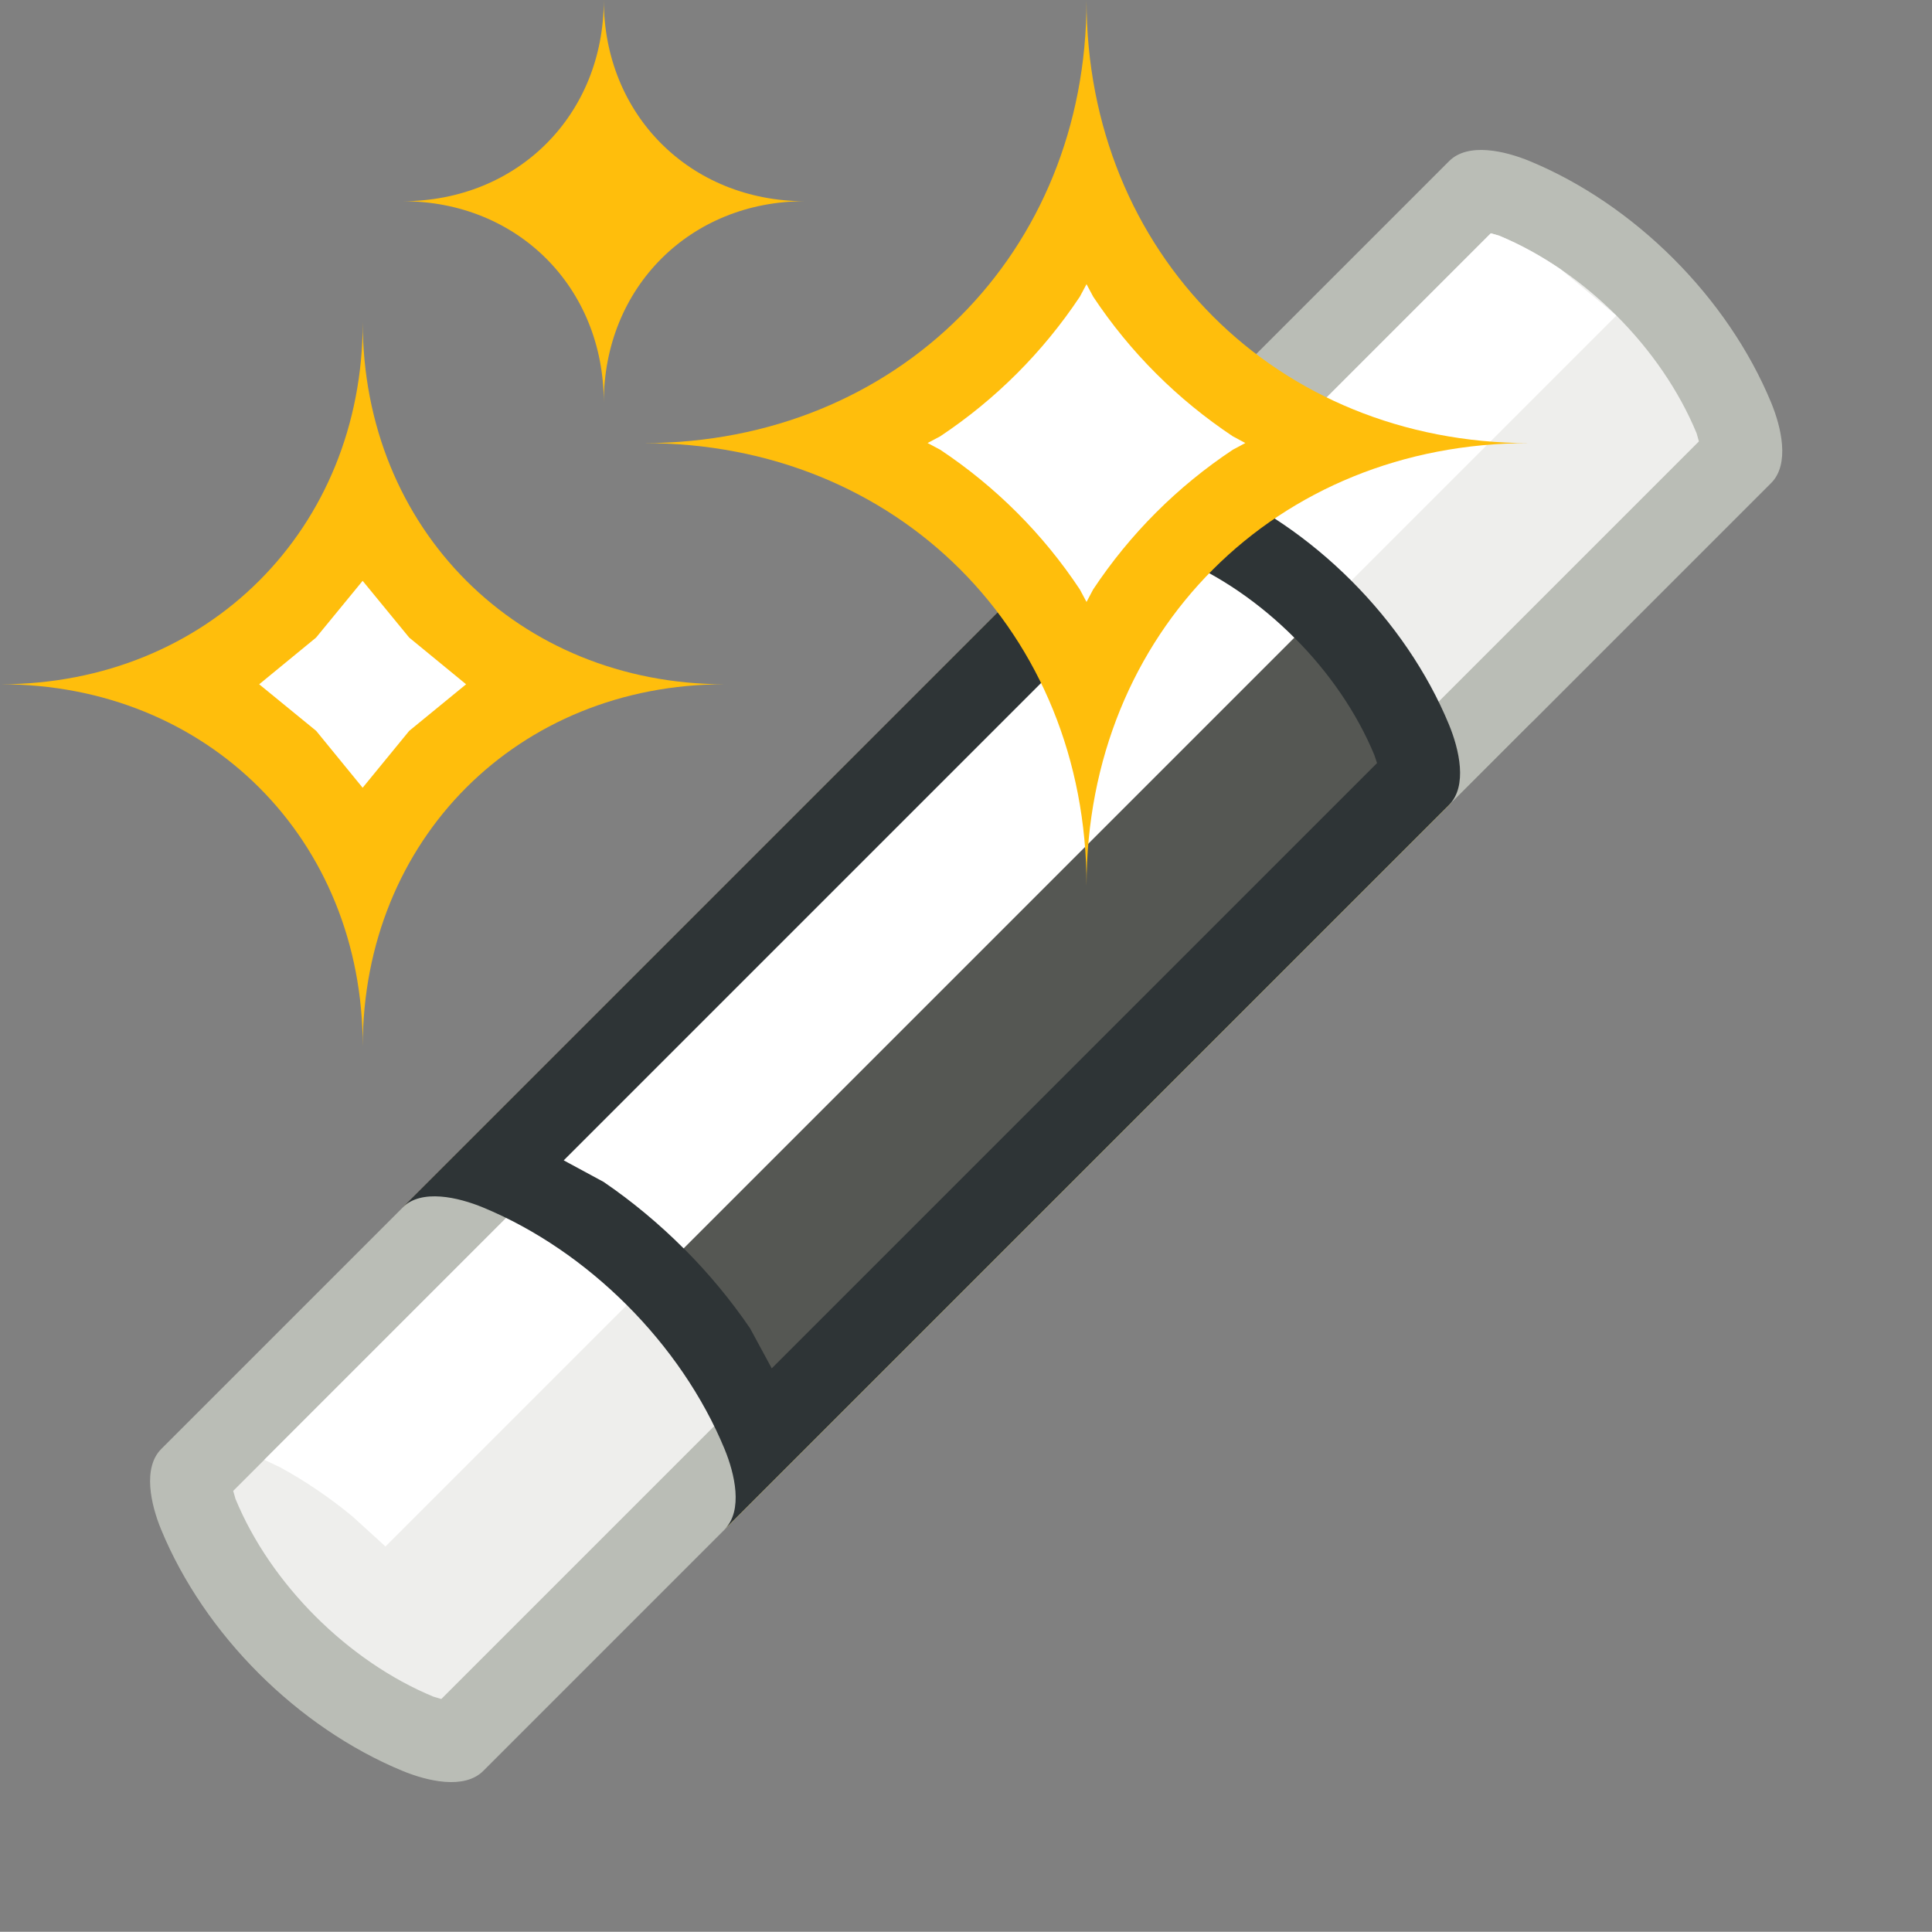 <?xml version="1.0" encoding="UTF-8" standalone="no"?>
<!--Generator: Xara Designer (www.xara.com), SVG filter version: 6.0.0.4-->

<svg
   xmlns:dc="http://purl.org/dc/elements/1.1/"
   xmlns:cc="http://creativecommons.org/ns#"
   xmlns:rdf="http://www.w3.org/1999/02/22-rdf-syntax-ns#"
   xmlns:svg="http://www.w3.org/2000/svg"
   xmlns="http://www.w3.org/2000/svg"
   xmlns:sodipodi="http://sodipodi.sourceforge.net/DTD/sodipodi-0.dtd"
   xmlns:inkscape="http://www.inkscape.org/namespaces/inkscape"
   version="1.1"
   overflow="visible"
   width="18.002pt"
   height="18pt"
   viewBox="0 0 18.002 18"
   id="svg2"
   inkscape:version="0.91 r13725"
   sodipodi:docname="magic-wand.svg"
   style="overflow:visible;fill-rule:evenodd;stroke-width:0.501;stroke-linejoin:bevel">
  <rect x="0" y="0" width="18.002" height="18" fill="#808080" stroke="none"/>
  <sodipodi:namedview
     pagecolor="#ffffff"
     bordercolor="#666666"
     borderopacity="1"
     objecttolerance="10"
     gridtolerance="10"
     guidetolerance="10"
     inkscape:pageopacity="0"
     inkscape:pageshadow="2"
     inkscape:window-width="640"
     inkscape:window-height="480"
     id="namedview56"
     showgrid="false"
     fit-margin-top="0"
     fit-margin-left="0"
     fit-margin-right="0"
     fit-margin-bottom="0"
     inkscape:zoom="3.588113"
     inkscape:cx="1.7544692"
     inkscape:cy="21.163828"
     inkscape:window-x="0"
     inkscape:window-y="0"
     inkscape:window-maximized="0"
     inkscape:current-layer="svg2" />
  <defs
     id="defs4">
    <linearGradient
       id="LinearGradient"
       gradientUnits="userSpaceOnUse"
       x1="0"
       y1="0"
       x2="0"
       y2="18"
       gradientTransform="translate(482.32,608.318)">
      <stop
         offset="0"
         stop-color="#333333"
         id="stop7" />
      <stop
         offset="1"
         stop-color="#ffffff"
         id="stop9" />
    </linearGradient>
    <linearGradient
       id="LinearGradient_1"
       gradientUnits="userSpaceOnUse"
       x1="0"
       y1="0"
       x2="0"
       y2="18"
       gradientTransform="translate(482.32,608.318)">
      <stop
         offset="0"
         stop-color="#333333"
         id="stop12" />
      <stop
         offset="1"
         stop-color="#ffffff"
         id="stop14" />
    </linearGradient>
  </defs>
  <g
     id="Document"
     font-size="16"
     transform="matrix(1,0,0,-1,-464.319,-215.572)"
     style="font-size:16px;font-family:'Times New Roman';fill:none;stroke:#000000">
    <g
       id="Spread"
       transform="translate(0,-841.891)">
      <g
         id="opaque">
        <path
           d="m 482.319,626.319 0,-18 -18,0 0,18 18,0 z"
           stroke-miterlimit="79.84"
           id="path19"
           inkscape:connector-curvature="0"
           style="stroke:none;stroke-width:0.407;stroke-linejoin:miter;stroke-miterlimit:79.84;marker-start:none;marker-end:none" />
      </g>
      <g
         id="Layer 1">
        <path
           d="m 482.321,626.319 0,-18 -18,0 0,18 18,0 z"
           stroke-miterlimit="79.84"
           id="path22"
           inkscape:connector-curvature="0"
           style="stroke:none;stroke-width:0.407;stroke-linejoin:miter;stroke-miterlimit:79.84;marker-start:none;marker-end:none" />
        <path
           d="m 471.072,612.068 c 0.176,0.176 0.095,0.52 0,0.75 -0.405,0.979 -1.271,1.845 -2.25,2.25 -0.23,0.095 -0.574,0.176 -0.75,0 l 6.75,6.75 c 0.176,0.176 0.52,0.095 0.75,0 0.979,-0.405 1.845,-1.271 2.25,-2.25 0.095,-0.23 0.176,-0.574 0,-0.75 l -6.75,-6.75 z"
           stroke-miterlimit="79.84"
           id="path24"
           inkscape:connector-curvature="0"
           style="fill:#c4a000;stroke:none;stroke-width:0.5;stroke-miterlimit:79.84;marker-start:none;marker-end:none" />
        <path
           d="m 477.822,618.818 c 0.176,0.176 0.095,0.52 0,0.75 -0.405,0.979 -1.271,1.845 -2.25,2.25 -0.23,0.095 -0.574,0.176 -0.75,0 l 0.75,0.75 c 0.176,0.176 0.52,0.095 0.75,0 0.979,-0.405 1.845,-1.271 2.25,-2.25 0.095,-0.23 0.176,-0.574 0,-0.75 l -0.75,-0.75 z"
           stroke-miterlimit="79.84"
           id="path26"
           inkscape:connector-curvature="0"
           style="fill:#555753;stroke:none;stroke-width:0.5;stroke-miterlimit:79.84;marker-start:none;marker-end:none" />
        <path
           d="m 468.822,609.818 c -0.177,-0.177 -0.521,-0.095 -0.752,0 -0.979,0.405 -1.846,1.27 -2.25,2.25 -0.095,0.231 -0.174,0.574 0.002,0.75 l 12,12 c 0.176,0.176 0.52,0.095 0.75,0 0.979,-0.405 1.845,-1.271 2.25,-2.25 0.095,-0.23 0.176,-0.574 0,-0.75 l -12,-12 z"
           stroke-miterlimit="79.84"
           id="path28"
           inkscape:connector-curvature="0"
           style="fill:#babdb6;stroke:none;stroke-width:0.5;stroke-linejoin:round;stroke-miterlimit:79.84;marker-start:none;marker-end:none" />
        <path
           d="m 468.431,610.488 -0.074,0.022 c -0.796,0.33 -1.517,1.049 -1.844,1.843 l -0.021,0.074 11.718,11.718 0.075,-0.021 c 0.795,-0.328 1.515,-1.048 1.843,-1.843 l 0.021,-0.075 -11.718,-11.718 z"
           stroke-miterlimit="79.84"
           id="path30"
           inkscape:connector-curvature="0"
           style="fill:#eeeeec;stroke:none;stroke-width:0.5;stroke-linejoin:round;stroke-miterlimit:79.84;marker-start:none;marker-end:none" />
        <mask
           id="TranspMask">
          <rect
             x="-59.528"
             y="-84.189"
             width="714.332"
             height="1010.269"
             id="rect33"
             style="fill:url(#LinearGradient);stroke:none" />
        </mask>
        <path
           d="m 467.911,611.909 -0.304,0.277 c -0.211,0.175 -0.438,0.33 -0.674,0.459 l -0.151,0.072 11.428,11.428 0.075,-0.021 c 0.198,-0.082 0.392,-0.189 0.577,-0.315 l 0.518,-0.431 -11.469,-11.469 z"
           stroke-miterlimit="79.84"
           mask="url(#TranspMask)"
           id="path35"
           inkscape:connector-curvature="0"
           style="fill:#ffffff;stroke:none;stroke-width:0.5;stroke-linejoin:miter;stroke-miterlimit:79.84;marker-start:none;marker-end:none" />
        <path
           d="m 471.07,612.068 c 0.176,0.176 0.095,0.52 0,0.75 -0.405,0.979 -1.271,1.845 -2.25,2.25 -0.23,0.095 -0.574,0.176 -0.75,0 l 6.75,6.75 c 0.176,0.176 0.52,0.095 0.75,0 0.979,-0.405 1.845,-1.271 2.25,-2.25 0.095,-0.23 0.176,-0.574 0,-0.75 l -6.75,-6.75 z"
           stroke-miterlimit="79.84"
           id="path37"
           inkscape:connector-curvature="0"
           style="fill:#2e3436;stroke:none;stroke-width:0.5;stroke-miterlimit:79.84;marker-start:none;marker-end:none" />
        <path
           d="m 471.51,613.569 -0.202,0.373 c -0.362,0.531 -0.833,1.002 -1.364,1.364 l -0.373,0.202 5.64,5.64 0.072,-0.024 c 0.795,-0.328 1.515,-1.048 1.843,-1.843 l 0.024,-0.072 -5.64,-5.64 z"
           stroke-miterlimit="79.84"
           id="path39"
           inkscape:connector-curvature="0"
           style="fill:#555753;stroke:none;stroke-width:0.5;stroke-miterlimit:79.84;marker-start:none;marker-end:none" />
        <mask
           id="TranspMask_1">
          <rect
             x="-59.528"
             y="-84.189"
             width="714.332"
             height="1010.269"
             id="rect42"
             style="fill:url(#LinearGradient_1);stroke:none" />
        </mask>
        <path
           d="m 470.689,614.687 c -0.229,0.229 -0.48,0.438 -0.745,0.619 l -0.372,0.201 5.64,5.64 0.071,-0.023 c 0.397,-0.164 0.776,-0.426 1.096,-0.747 l -5.69,-5.69 z"
           stroke-miterlimit="79.84"
           mask="url(#TranspMask_1)"
           id="path44"
           inkscape:connector-curvature="0"
           style="fill:#ffffff;stroke:none;stroke-width:0.5;stroke-linejoin:miter;stroke-miterlimit:79.84;marker-start:none;marker-end:none" />
        <path
           d="m 474.443,626.314 c 0.001,-2.354 -1.766,-4.121 -4.123,-4.124 2.357,0.003 4.124,-1.765 4.123,-4.124 0.001,2.359 1.769,4.127 4.122,4.124 -2.353,0.003 -4.121,1.77 -4.122,4.124 z"
           stroke-miterlimit="79.84"
           id="path46"
           inkscape:connector-curvature="0"
           style="fill:#ffbe0c;stroke:none;stroke-width:0.5;stroke-linejoin:round;stroke-miterlimit:79.84;marker-start:none;marker-end:none" />
        <path
           d="m 474.443,620.71 -0.062,0.116 c -0.343,0.518 -0.785,0.959 -1.302,1.303 l -0.117,0.062 0.117,0.062 c 0.517,0.344 0.958,0.785 1.302,1.302 l 0.062,0.116 0.062,-0.116 c 0.343,-0.517 0.785,-0.958 1.302,-1.302 l 0.116,-0.062 -0.116,-0.062 c -0.517,-0.343 -0.959,-0.785 -1.302,-1.302 l -0.062,-0.117 z"
           stroke-miterlimit="79.84"
           id="path48"
           inkscape:connector-curvature="0"
           style="fill:#ffffff;stroke:none;stroke-width:0.5;stroke-linejoin:round;stroke-miterlimit:79.84;marker-start:none;marker-end:none" />
        <path
           d="m 467.699,623.318 c 0,-1.927 -1.446,-3.373 -3.375,-3.375 1.929,0.002 3.375,-1.445 3.375,-3.375 0,1.93 1.447,3.377 3.373,3.375 -1.926,0.002 -3.373,1.448 -3.373,3.375 z"
           stroke-miterlimit="79.84"
           id="path50"
           inkscape:connector-curvature="0"
           style="fill:#ffbe0c;stroke:none;stroke-width:0.5;stroke-linejoin:round;stroke-miterlimit:79.84;marker-start:none;marker-end:none" />
        <path
           d="m 467.698,618.979 -0.433,0.53 -0.531,0.434 0.53,0.435 0.434,0.529 0.434,-0.529 0.53,-0.435 -0.53,-0.434 -0.434,-0.53 z"
           stroke-miterlimit="79.84"
           id="path52"
           inkscape:connector-curvature="0"
           style="fill:#ffffff;stroke:none;stroke-width:0.5;stroke-linejoin:round;stroke-miterlimit:79.84;marker-start:none;marker-end:none" />
        <path
           d="m 469.945,626.319 c 0,-1.071 -0.803,-1.874 -1.875,-1.875 1.072,0.001 1.875,-0.803 1.875,-1.876 0,1.073 0.805,1.877 1.875,1.876 -1.07,0.001 -1.875,0.804 -1.875,1.875 z"
           stroke-miterlimit="79.84"
           id="path54"
           inkscape:connector-curvature="0"
           style="fill:#ffbe0c;stroke:none;stroke-width:0.5;stroke-linejoin:round;stroke-miterlimit:79.84;marker-start:none;marker-end:none" />
      </g>
    </g>
  </g>
</svg>
